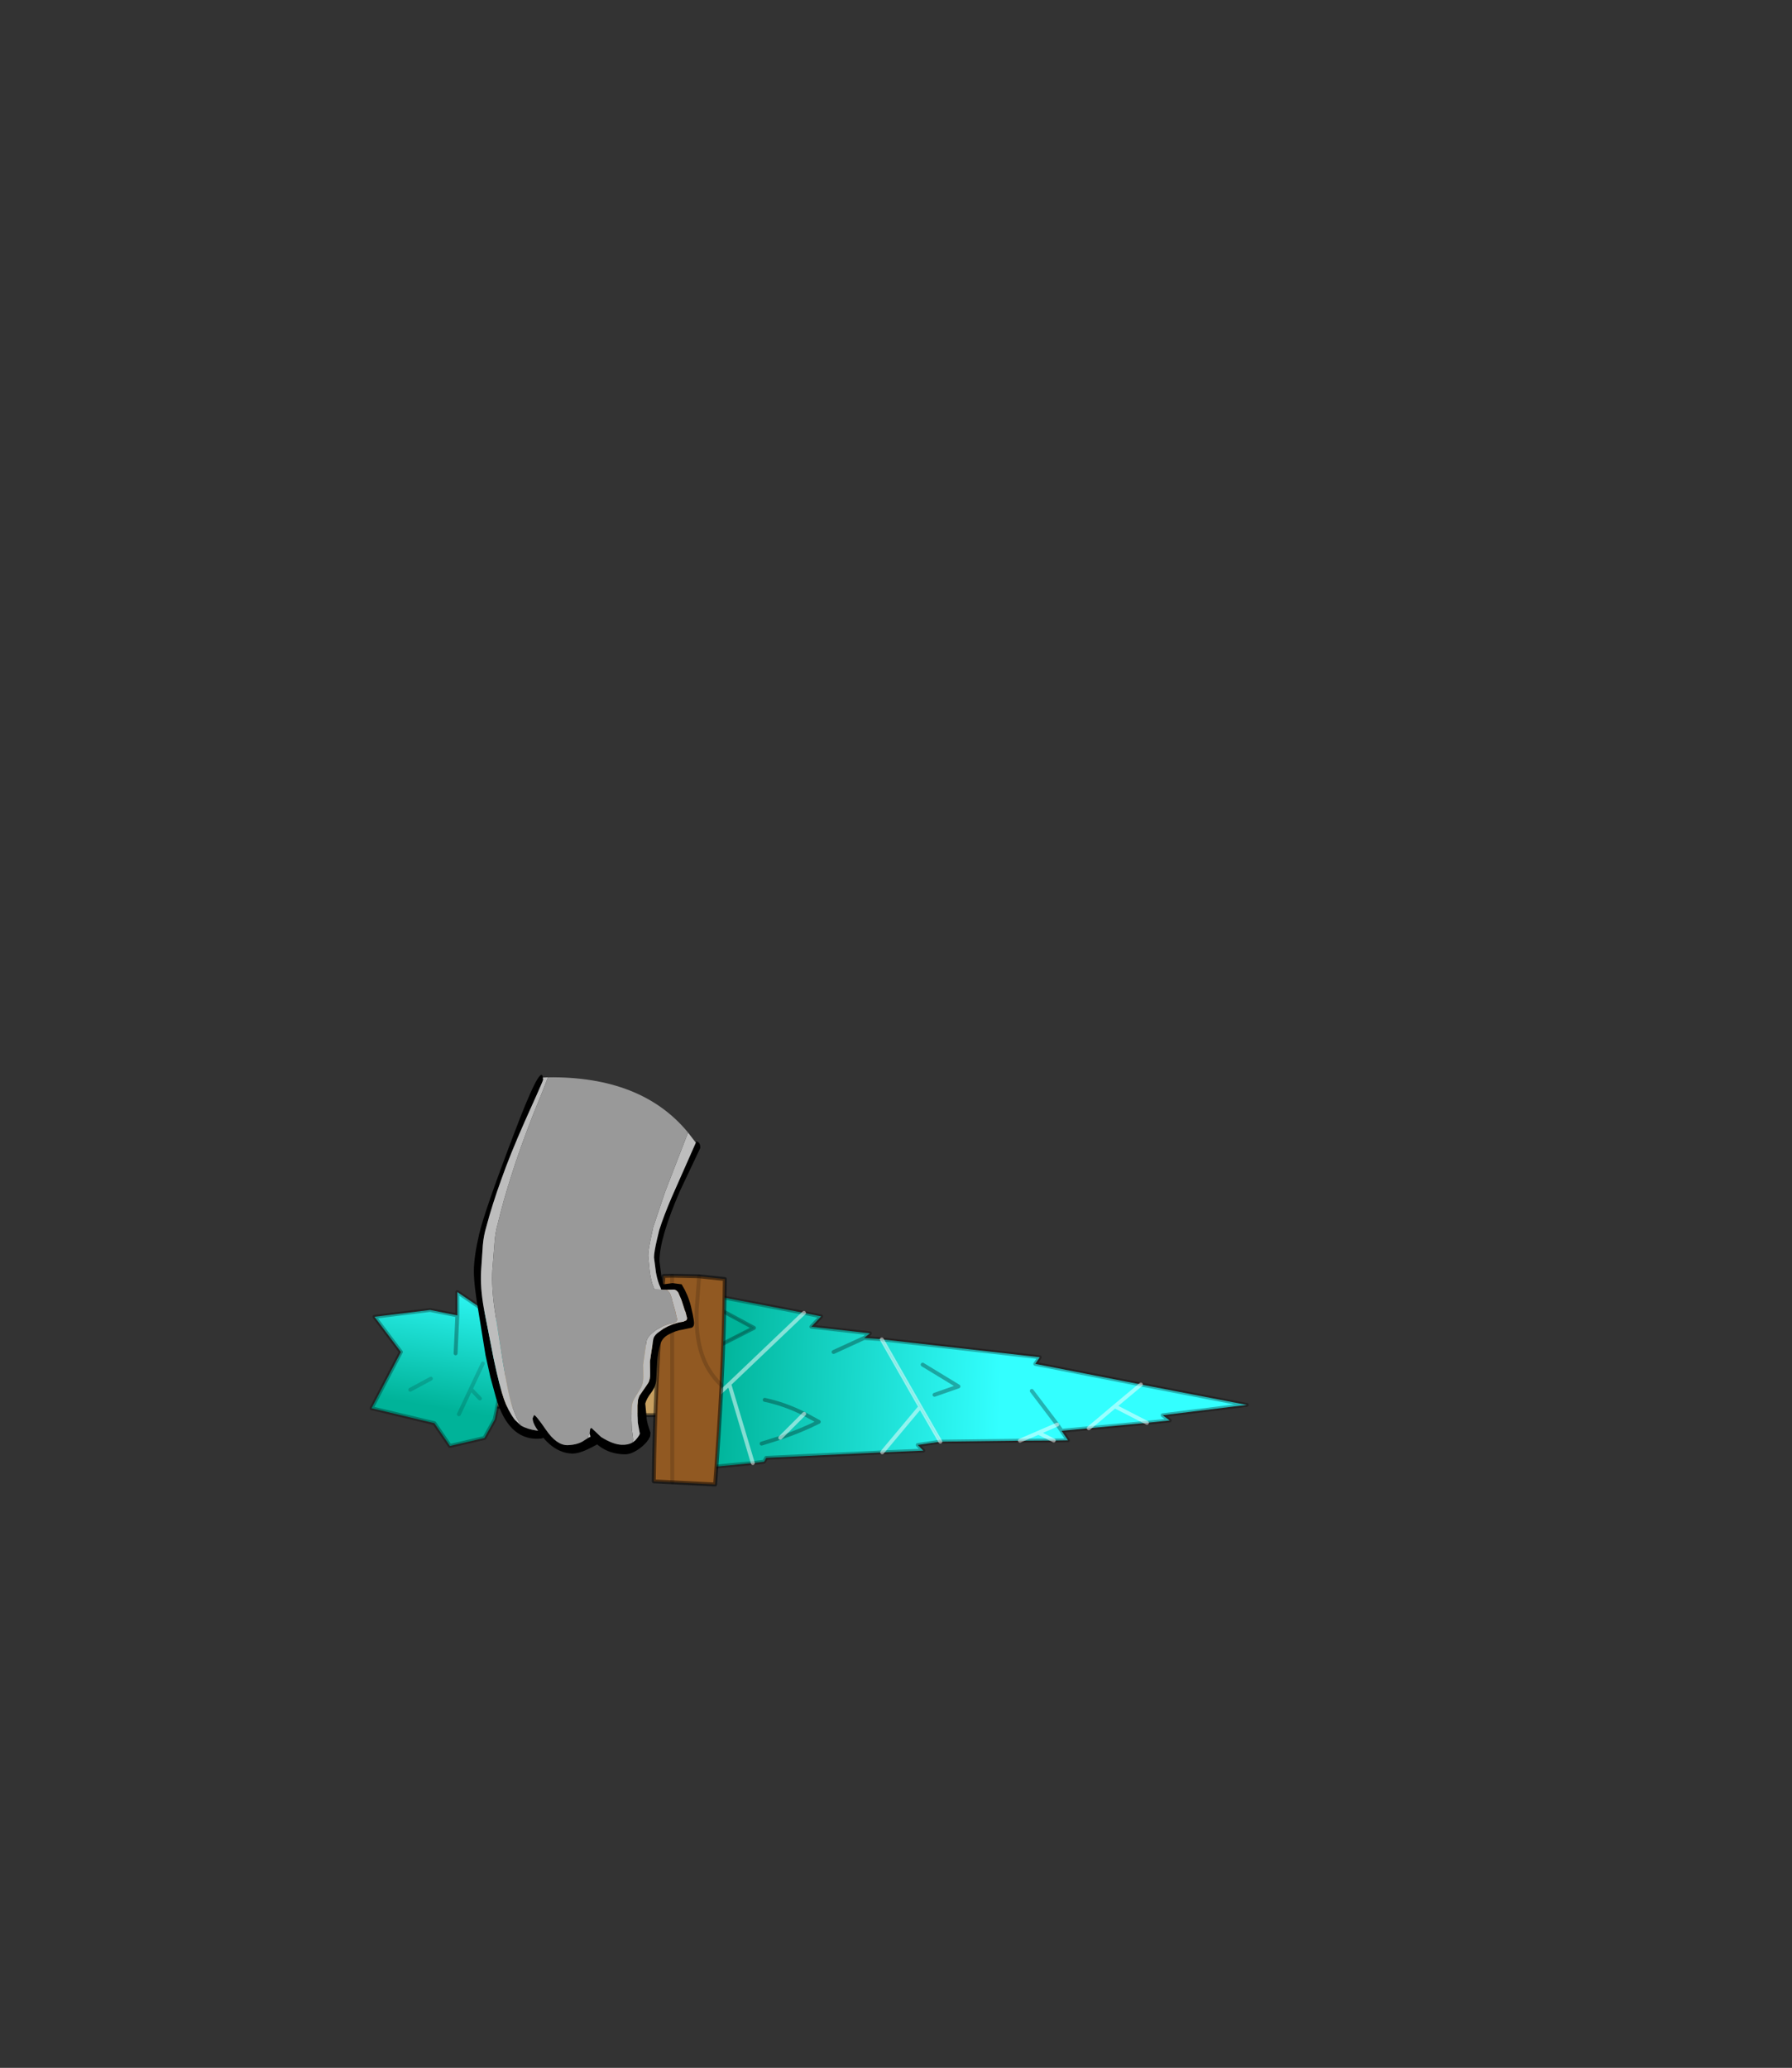 <?xml version="1.0" encoding="UTF-8" standalone="no"?>
<svg xmlns:xlink="http://www.w3.org/1999/xlink" height="531.5px" width="460.6px" xmlns="http://www.w3.org/2000/svg">
  <rect width="100%" height="100%" fill="#333333" stroke="none"/>
  <g transform="matrix(1.0, 0.0, 0.0, 1.0, 193.65, 334.05)">
    <use height="105.8" transform="matrix(1.0, 0.0, 0.0, 1.0, -98.65, -57.8)" width="225.95" xlink:href="#shape0"/>
  </g>
  <defs>
    <g id="shape0" transform="matrix(1.0, 0.0, 0.0, 1.0, 98.65, 57.8)">
      <path d="M-21.2 29.55 Q-26.95 29.8 -32.05 29.55 L-45.6 29.15 -52.6 28.75 -67.05 27.35 -66.05 9.75 -57.35 10.35 -52.8 10.65 -40.5 11.05 -31.15 11.2 -20.3 10.9 Q-19.4 20.55 -21.2 29.55 M-31.15 11.2 L-32.05 29.55 -31.15 11.2 M-52.6 28.75 L-54.95 19.55 -57.35 10.35 -54.95 19.55 -52.8 10.65 -54.95 19.55 -52.6 28.75 M-45.6 29.15 L-40.5 11.05 -45.6 29.15" fill="#c7a061" fill-rule="evenodd" stroke="none"/>
      <path d="M-21.2 29.55 Q-26.95 29.8 -32.05 29.55 L-45.6 29.15 -52.6 28.75 -67.05 27.35 -66.05 9.75 -57.35 10.35 -52.8 10.65 -40.5 11.05 -31.15 11.2 -20.3 10.9 Q-19.4 20.55 -21.2 29.55" fill="none" stroke="#000000" stroke-linecap="round" stroke-linejoin="round" stroke-opacity="0.502" stroke-width="1.0"/>
      <path d="M-40.5 11.05 L-45.6 29.15 M-57.35 10.35 L-54.95 19.55 -52.8 10.65 M-54.95 19.55 L-52.6 28.75 M-32.05 29.55 L-31.15 11.2" fill="none" stroke="#000000" stroke-linecap="round" stroke-linejoin="round" stroke-opacity="0.2" stroke-width="1.0"/>
      <path d="M-9.45 12.15 L-9.05 2.3 0.15 7.25 -9.45 12.15" fill="#00b399" fill-rule="evenodd" stroke="none"/>
      <path d="M33.0 10.2 L42.9 27.55 48.05 36.5 42.25 37.35 43.65 38.8 33.1 39.25 3.3 40.65 2.75 41.65 -0.15 42.0 -10.7 43.0 -10.05 25.25 -9.45 12.15 0.15 7.25 -9.05 2.3 -8.95 -0.8 13.0 3.4 17.4 4.3 14.9 6.95 29.95 8.65 28.45 9.85 33.0 10.15 33.0 10.2 M2.1 37.0 L6.9 35.5 Q12.35 33.65 16.8 31.4 L13.05 29.35 Q8.1 26.85 2.9 25.75 8.1 26.85 13.05 29.35 L16.8 31.4 Q12.35 33.65 6.9 35.5 L2.1 37.0 M20.6 13.45 L28.45 9.85 20.6 13.45 M13.0 3.4 L-6.2 21.7 -10.05 25.25 -6.2 21.7 13.0 3.4 M42.9 27.55 L33.1 39.25 42.9 27.55 M6.9 35.5 L13.05 29.35 6.9 35.5 M-6.2 21.7 L-0.15 42.0 -6.2 21.7" fill="url(#gradient0)" fill-rule="evenodd" stroke="none"/>
      <path d="M101.15 31.65 L92.9 27.4 99.6 21.8 92.9 27.4 101.15 31.65 86.2 33.05 92.9 27.4 86.2 33.05 79.2 33.7 80.85 36.15 77.2 36.2 68.5 36.25 48.05 36.5 42.9 27.55 33.0 10.2 73.6 14.8 72.45 16.5 99.6 21.8 126.8 27.05 105.2 29.7 107.0 31.05 101.15 31.65 M78.1 32.1 L73.25 34.2 68.5 36.25 73.25 34.2 78.1 32.1 71.55 23.45 78.1 32.1 79.2 33.7 78.1 32.1 M77.2 36.2 L73.25 34.2 77.2 36.2 M46.55 24.45 L52.7 22.3 43.5 16.7 52.7 22.3 46.55 24.45" fill="url(#gradient1)" fill-rule="evenodd" stroke="none"/>
      <path d="M101.15 31.65 L107.0 31.05 105.2 29.7 126.8 27.05 99.6 21.8 72.45 16.5 73.6 14.8 33.0 10.2 M48.05 36.5 L68.5 36.25 77.2 36.2 80.85 36.15 79.2 33.7 86.2 33.05 101.15 31.65 M78.1 32.1 L71.55 23.45 M78.1 32.1 L79.2 33.7 M43.5 16.7 L52.7 22.3 46.55 24.45 M48.05 36.5 L42.25 37.35 43.65 38.8 33.1 39.25 3.3 40.65 2.75 41.65 -0.15 42.0 -10.7 43.0 -10.05 25.25 -9.45 12.15 -9.05 2.3 -8.95 -0.8 13.0 3.4 17.4 4.3 14.9 6.95 29.95 8.65 28.45 9.85 33.0 10.15 M28.45 9.85 L20.6 13.45 M2.9 25.75 Q8.1 26.85 13.05 29.35 L16.8 31.4 Q12.35 33.65 6.9 35.5 L2.1 37.0 M-9.45 12.15 L0.15 7.25 -9.05 2.3" fill="none" stroke="#000000" stroke-linecap="round" stroke-linejoin="round" stroke-opacity="0.302" stroke-width="1.0"/>
      <path d="M99.6 21.8 L92.9 27.4 101.15 31.65 M33.0 10.2 L42.9 27.55 48.05 36.5 M68.5 36.25 L73.25 34.2 78.1 32.1 M92.9 27.4 L86.2 33.05 M73.25 34.2 L77.2 36.2 M13.05 29.35 L6.9 35.5 M33.1 39.25 L42.9 27.55 M-10.05 25.25 L-6.2 21.7 13.0 3.4 M-0.15 42.0 L-6.2 21.7" fill="none" stroke="#ffffff" stroke-linecap="round" stroke-linejoin="round" stroke-opacity="0.502" stroke-width="1.0"/>
      <path d="M-20.9 -6.15 L-13.95 -6.0 -7.35 -5.3 Q-7.5 8.35 -8.2 22.0 -8.85 34.7 -9.85 47.5 L-20.85 46.95 -25.6 46.7 Q-25.3 20.9 -23.1 -6.1 L-20.9 -6.15 -20.85 46.95 -20.9 -6.15 M-8.2 22.0 Q-10.15 20.2 -11.5 17.9 -15.05 12.0 -14.55 2.1 L-13.95 -6.0 -14.55 2.1 Q-15.05 12.0 -11.5 17.9 -10.15 20.2 -8.2 22.0" fill="#915922" fill-rule="evenodd" stroke="none"/>
      <path d="M-20.9 -6.15 L-13.95 -6.0 -7.35 -5.3 Q-7.5 8.35 -8.2 22.0 -8.85 34.7 -9.85 47.5 L-20.85 46.95 -25.6 46.7 Q-25.3 20.9 -23.1 -6.1 L-20.9 -6.15" fill="none" stroke="#000000" stroke-linecap="round" stroke-linejoin="round" stroke-opacity="0.502" stroke-width="1.0"/>
      <path d="M-20.9 -6.15 L-20.85 46.95 M-13.95 -6.0 L-14.55 2.1 Q-15.05 12.0 -11.5 17.9 -10.15 20.2 -8.2 22.0" fill="none" stroke="#000000" stroke-linecap="round" stroke-linejoin="round" stroke-opacity="0.153" stroke-width="1.0"/>
      <path d="M-69.15 35.55 L-78.0 37.6 -82.0 31.75 -98.15 27.9 -90.6 13.45 -97.4 4.4 -83.1 2.65 -76.1 4.05 -76.1 -1.95 -65.55 5.2 -63.8 17.35 -66.5 30.8 -69.15 35.55 M-76.55 13.8 L-76.1 4.05 -76.55 13.8 M-69.55 16.4 L-72.65 22.95 -70.3 25.4 -72.65 22.95 -75.7 29.45 -72.65 22.95 -69.55 16.4 M-82.9 20.3 L-88.2 23.15 -82.9 20.3" fill="url(#gradient2)" fill-rule="evenodd" stroke="none"/>
      <path d="M-70.3 25.4 L-72.65 22.95 -75.7 29.45 M-88.2 23.15 L-82.9 20.3 M-72.65 22.95 L-69.55 16.4" fill="none" stroke="#000000" stroke-linecap="round" stroke-linejoin="round" stroke-opacity="0.153" stroke-width="1.0"/>
      <path d="M-69.15 35.55 L-78.0 37.6 -82.0 31.75 -98.15 27.9 -90.6 13.45 -97.4 4.4 -83.1 2.65 -76.1 4.05 -76.1 -1.95 -65.55 5.2 -63.8 17.35 -66.5 30.8 -69.15 35.55 M-76.1 4.05 L-76.55 13.8" fill="none" stroke="#000000" stroke-linecap="round" stroke-linejoin="round" stroke-opacity="0.302" stroke-width="1.0"/>
      <path d="M-14.8 -40.35 L-14.65 -40.75 -14.1 -40.4 -13.95 -40.25 Q-13.65 -39.85 -13.65 -39.0 L-18.9 -27.9 Q-24.15 -15.8 -24.15 -9.9 L-23.65 -6.0 -23.2 -4.2 -23.1 -3.95 -20.8 -4.25 -18.45 -3.95 -17.65 -2.55 Q-16.3 0.1 -15.75 3.1 L-15.6 3.75 Q-15.25 5.45 -15.25 6.05 -15.25 6.95 -15.85 7.2 L-18.2 7.7 Q-19.95 7.95 -21.7 8.9 -23.5 9.8 -23.95 11.55 -24.5 13.25 -24.7 15.85 L-24.95 20.3 Q-25.0 22.2 -26.2 23.8 -27.45 25.4 -27.8 26.7 L-27.5 29.8 Q-27.5 31.1 -26.85 33.0 L-26.45 34.2 -26.55 35.15 -26.95 35.9 -27.0 36.05 -27.1 36.1 Q-27.65 37.0 -29.05 38.1 -31.25 39.75 -32.95 39.75 -36.9 39.75 -39.8 37.5 L-40.15 37.2 -41.75 38.05 Q-44.7 39.55 -46.4 39.55 L-46.7 39.55 Q-48.25 39.5 -49.7 38.85 -51.95 37.9 -53.95 35.55 L-53.95 35.5 -54.15 35.6 -54.6 35.7 -55.65 35.75 Q-63.05 35.75 -66.15 25.25 L-67.6 19.95 -68.85 14.3 -70.55 3.8 Q-71.85 -3.65 -71.85 -7.3 -71.85 -11.0 -70.5 -16.8 -69.15 -22.65 -61.65 -42.35 -54.8 -60.5 -54.15 -57.3 L-54.1 -57.1 -54.1 -56.65 -54.1 -56.6 Q-53.8 -57.1 -54.3 -55.85 L-55.7 -52.65 -58.75 -45.85 Q-62.65 -37.05 -64.85 -30.75 -67.1 -24.55 -68.65 -18.75 -69.35 -16.4 -69.55 -14.0 L-70.0 -7.35 Q-70.25 -3.1 -69.25 2.45 L-66.75 15.25 Q-65.2 22.5 -64.1 25.6 -63.1 28.45 -61.45 30.7 L-61.25 30.95 -59.75 32.35 Q-58.15 33.3 -55.65 33.65 L-55.35 33.7 -55.85 32.95 Q-56.75 31.5 -56.75 30.5 L-56.4 29.7 Q-56.15 29.35 -53.35 33.4 -50.6 37.45 -47.75 37.4 -44.95 37.3 -43.3 36.05 L-42.5 35.55 -41.95 35.25 -41.85 35.2 -41.9 35.15 -42.05 34.55 -42.1 34.25 -41.95 33.2 -41.65 32.95 -39.15 35.3 Q-36.05 37.25 -33.8 37.3 -32.2 37.35 -31.15 36.75 L-30.4 36.2 -30.05 35.8 Q-29.3 34.9 -29.2 34.45 L-29.2 34.4 -29.7 31.65 -29.8 29.1 -29.8 27.15 -29.65 25.65 -29.3 24.7 -27.75 22.45 -27.1 21.5 Q-26.5 20.6 -26.55 18.85 L-26.6 15.9 -25.75 10.25 Q-25.65 9.45 -24.75 8.65 L-23.1 7.45 Q-20.85 6.15 -18.55 5.75 L-17.9 5.65 -17.9 5.6 -17.3 5.35 Q-17.05 5.15 -17.05 4.7 L-17.45 3.15 -17.6 2.85 -18.45 0.2 -18.5 0.05 -19.3 -1.8 Q-19.8 -2.6 -20.5 -2.6 L-22.25 -2.55 -23.7 -2.6 -23.9 -3.15 Q-24.6 -4.55 -25.05 -7.0 L-25.55 -10.85 Q-25.55 -12.15 -24.8 -15.4 L-24.2 -17.9 Q-23.05 -21.55 -20.9 -26.55 L-14.8 -40.35" fill="#000000" fill-rule="evenodd" stroke="none"/>
      <path d="M-54.1 -57.1 L-53.9 -57.1 -52.8 -57.15 -52.85 -57.05 -54.4 -53.05 -56.5 -47.9 Q-60.1 -38.7 -62.15 -32.1 -64.25 -25.6 -65.7 -19.55 -66.4 -17.1 -66.55 -14.55 L-67.1 -7.6 Q-67.35 -3.15 -66.5 2.65 L-64.4 16.0 Q-63.1 23.6 -62.2 26.85 L-60.9 30.3 -59.75 32.35 -61.25 30.95 -61.45 30.7 Q-63.1 28.45 -64.1 25.6 -65.2 22.5 -66.75 15.25 L-69.25 2.45 Q-70.25 -3.1 -70.0 -7.35 L-69.55 -14.0 Q-69.35 -16.4 -68.65 -18.75 -67.1 -24.55 -64.85 -30.75 -62.65 -37.05 -58.75 -45.85 L-55.7 -52.65 -54.3 -55.85 Q-53.8 -57.1 -54.1 -56.6 L-54.1 -56.65 -54.1 -57.1 M-16.8 -42.95 L-14.8 -40.35 -20.9 -26.55 Q-23.05 -21.55 -24.2 -17.9 L-24.8 -15.4 Q-25.55 -12.15 -25.55 -10.85 L-25.05 -7.0 Q-24.6 -4.55 -23.9 -3.15 L-23.7 -2.6 -25.45 -2.65 -25.65 -3.2 Q-26.3 -4.7 -26.65 -7.25 L-27.05 -11.3 Q-27.05 -12.65 -26.3 -16.05 L-25.75 -18.65 -22.7 -27.7 -16.8 -42.95 M-22.25 -2.55 L-20.5 -2.6 Q-19.8 -2.6 -19.3 -1.8 L-18.5 0.05 -18.45 0.2 -17.6 2.85 -17.45 3.15 -17.05 4.7 Q-17.05 5.15 -17.3 5.35 L-17.9 5.6 -17.9 5.65 -18.55 5.75 Q-20.85 6.15 -23.1 7.45 L-24.75 8.65 Q-25.65 9.45 -25.75 10.25 L-26.6 15.9 -26.55 18.85 Q-26.5 20.6 -27.1 21.5 L-27.75 22.45 -29.3 24.7 -29.65 25.65 -29.8 27.15 -29.8 29.1 -29.7 31.65 -29.2 34.4 -29.2 34.45 Q-29.3 34.9 -30.05 35.8 L-30.4 36.2 -31.15 36.75 -30.9 36.1 -30.9 36.05 -30.95 35.4 -31.25 33.2 -31.35 30.5 -31.3 28.45 Q-31.3 26.8 -30.85 25.9 L-30.5 25.25 -28.85 22.55 -28.65 22.05 Q-28.3 21.15 -28.3 19.8 L-28.35 16.7 -27.5 10.8 Q-27.35 9.6 -25.6 8.25 L-25.1 7.85 Q-22.75 6.3 -20.35 6.0 L-20.35 5.95 -19.85 5.65 -19.65 5.35 -19.6 5.0 -20.0 3.35 -20.05 3.05 -20.85 0.3 -20.85 0.1 Q-21.35 -1.55 -21.55 -1.8 L-22.25 -2.55 M-42.05 34.55 L-41.9 35.15 -41.85 35.2 -41.95 35.25 -42.5 35.55 -42.35 34.85 -42.35 34.8 -42.3 34.75 -42.1 34.55 -42.05 34.55" fill="#bdbdbd" fill-rule="evenodd" stroke="none"/>
      <path d="M-52.8 -57.15 Q-28.7 -57.45 -16.8 -42.95 L-22.7 -27.7 -25.75 -18.65 -26.3 -16.05 Q-27.05 -12.65 -27.05 -11.3 L-26.65 -7.25 Q-26.3 -4.7 -25.65 -3.2 L-25.45 -2.65 -23.7 -2.6 -22.25 -2.55 -21.55 -1.8 Q-21.35 -1.55 -20.85 0.1 L-20.85 0.3 -20.05 3.05 -20.0 3.35 -19.6 5.0 -19.65 5.35 -19.85 5.65 -20.35 5.95 -20.35 6.0 Q-22.75 6.3 -25.1 7.85 L-25.6 8.25 Q-27.35 9.6 -27.5 10.8 L-28.35 16.7 -28.3 19.8 Q-28.3 21.15 -28.65 22.05 L-28.85 22.55 -30.5 25.25 -30.85 25.9 Q-31.3 26.8 -31.3 28.45 L-31.35 30.5 -31.25 33.2 -30.95 35.4 -30.9 36.05 -30.9 36.1 -31.15 36.75 Q-32.2 37.35 -33.8 37.3 -36.05 37.25 -39.15 35.3 L-41.65 32.95 -41.95 33.2 -42.1 34.25 -42.05 34.55 -42.1 34.55 -42.3 34.75 -42.35 34.8 -42.35 34.85 -42.5 35.55 -43.3 36.05 Q-44.95 37.3 -47.75 37.4 -50.6 37.45 -53.35 33.4 -56.15 29.35 -56.4 29.7 L-56.75 30.5 Q-56.75 31.5 -55.85 32.95 L-55.35 33.7 -55.65 33.65 Q-58.15 33.3 -59.75 32.35 L-60.9 30.3 -62.2 26.85 Q-63.1 23.6 -64.4 16.0 L-66.5 2.65 Q-67.35 -3.15 -67.1 -7.6 L-66.55 -14.55 Q-66.4 -17.1 -65.7 -19.55 -64.25 -25.6 -62.15 -32.1 -60.1 -38.7 -56.5 -47.9 L-54.4 -53.05 -52.85 -57.05 -52.8 -57.15" fill="#999999" fill-rule="evenodd" stroke="none"/>
    </g>
    <linearGradient gradientTransform="matrix(0.045, 0.002, -0.001, 0.027, 26.75, 19.7)" gradientUnits="userSpaceOnUse" id="gradient0" spreadMethod="pad" x1="-819.2" x2="819.2">
      <stop offset="0.0" stop-color="#00b399"/>
      <stop offset="1.0" stop-color="#33ffff"/>
    </linearGradient>
    <linearGradient gradientTransform="matrix(0.045, 0.004, -0.001, 0.027, 26.75, 19.5)" gradientUnits="userSpaceOnUse" id="gradient1" spreadMethod="pad" x1="-819.2" x2="819.2">
      <stop offset="0.0" stop-color="#00b399"/>
      <stop offset="1.0" stop-color="#33ffff"/>
    </linearGradient>
    <linearGradient gradientTransform="matrix(0.003, -0.021, 0.024, 0.004, -79.85, 10.35)" gradientUnits="userSpaceOnUse" id="gradient2" spreadMethod="pad" x1="-819.2" x2="819.2">
      <stop offset="0.0" stop-color="#00b399"/>
      <stop offset="1.0" stop-color="#33ffff"/>
    </linearGradient>
  </defs>
</svg>
